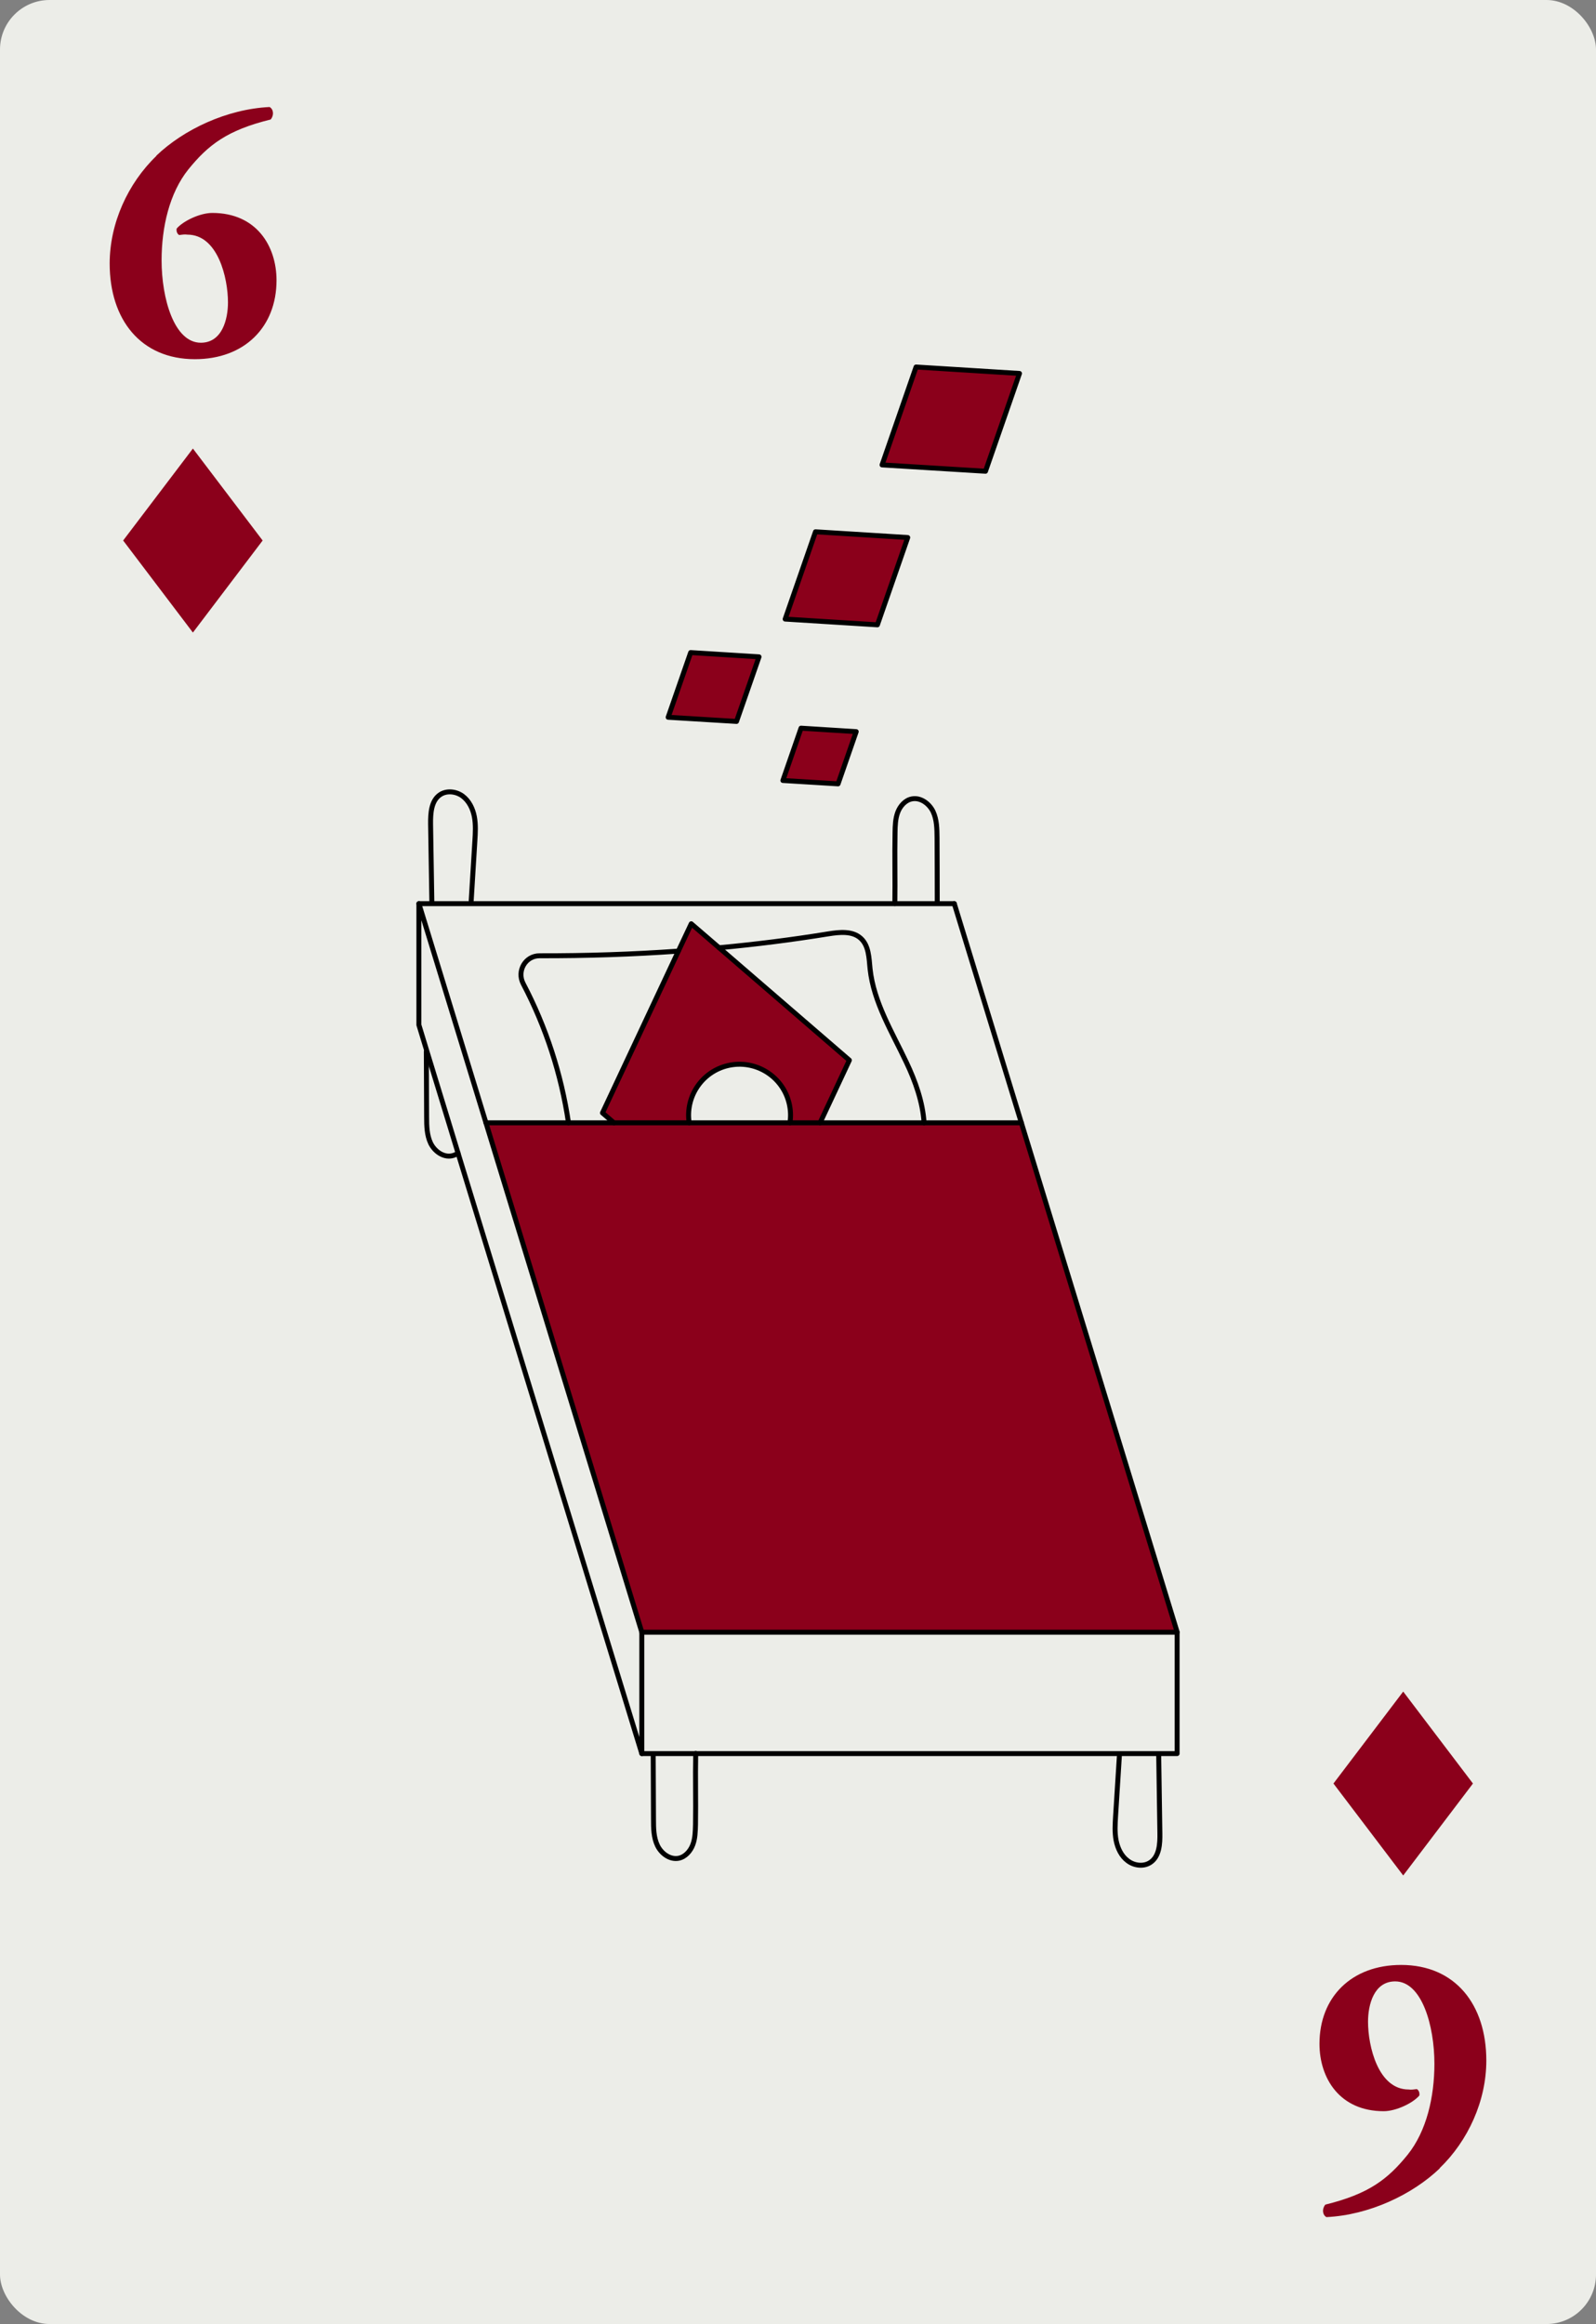 <?xml version="1.0" encoding="UTF-8"?><svg id="Layer_2" xmlns="http://www.w3.org/2000/svg" viewBox="0 0 161.09 234.55"><rect x="0" y="0" width="161.09" height="234.55" fill="#808080" stroke="none"/><defs><style>.cls-1{fill:#ecede8;}.cls-1,.cls-2{stroke-width:0px;}.cls-3{fill:none;stroke:#000;stroke-linecap:round;stroke-linejoin:round;stroke-width:.5px;}.cls-2{fill:#8b001b;}</style></defs><g id="Layer_2-2"><rect class="cls-1" width="161.09" height="234.55" rx="5" ry="5"/><path class="cls-2" d="m145.33,218.83c-2.77,2.66-7.13,4.72-11.45,4.93-.4-.22-.47-.83-.11-1.26,4.39-1.08,6.3-2.56,8.31-5.04,1.91-2.38,2.7-5.83,2.7-9.18,0-3.82-1.26-8.31-3.96-8.31-2.16,0-2.74,2.38-2.74,4.07,0,2.45,1.01,6.84,4.1,6.84.25.04.5,0,.83-.04.22.14.29.4.25.65-.65.76-2.34,1.58-3.6,1.58-4.46,0-6.48-3.35-6.48-6.8,0-4.72,3.24-7.96,8.24-7.96,5.47,0,8.6,4,8.6,9.65,0,4.07-1.84,8.1-4.72,10.87Z"/><polygon class="cls-2" points="141.63 189.28 148.67 180 141.63 170.72 134.59 180 141.63 189.28"/><path class="cls-2" d="m15.76,15.73c2.77-2.66,7.13-4.72,11.45-4.93.4.22.47.83.11,1.26-4.39,1.08-6.3,2.56-8.31,5.04-1.91,2.38-2.7,5.83-2.7,9.18,0,3.82,1.26,8.31,3.96,8.31,2.16,0,2.74-2.38,2.74-4.07,0-2.45-1.01-6.84-4.1-6.84-.25-.04-.5,0-.83.04-.22-.14-.29-.4-.25-.65.65-.76,2.34-1.58,3.6-1.58,4.46,0,6.48,3.35,6.48,6.8,0,4.72-3.24,7.96-8.24,7.96-5.47,0-8.6-4-8.6-9.65,0-4.07,1.84-8.1,4.72-10.87Z"/><polygon class="cls-2" points="19.47 45.27 12.43 54.55 19.47 63.84 26.51 54.55 19.47 45.27"/><polygon class="cls-2" points="102.9 37.69 99.47 47.56 89.03 46.92 92.46 37.04 102.9 37.69"/><polygon class="cls-2" points="86.42 73.84 84.59 79.11 79.02 78.77 80.85 73.49 86.42 73.84"/><polygon class="cls-2" points="91.62 54.25 88.56 63.06 79.25 62.48 82.31 53.67 91.62 54.25"/><polygon class="cls-2" points="76.61 66.29 74.34 72.81 67.44 72.39 69.71 65.86 76.61 66.29"/><path class="cls-2" d="m85.73,107l-2.96,6.32h-3.04c.1-.62.08-1.27-.07-1.93-.64-2.77-3.41-4.49-6.18-3.85-2.63.61-4.32,3.14-3.92,5.78h-7.59l-1.16-1,7.66-16.33,1.3-2.76,2.81,2.42,13.15,11.35Z"/><polygon class="cls-2" points="103.09 113.32 118.82 164.73 118.81 164.73 64.78 164.73 49.05 113.32 57.38 113.32 61.97 113.32 69.56 113.32 79.73 113.32 82.77 113.32 93.27 113.32 103.09 113.32"/><polygon class="cls-3" points="102.9 37.69 92.46 37.04 89.03 46.92 99.47 47.56 102.9 37.69"/><polygon class="cls-3" points="91.62 54.25 82.31 53.67 79.25 62.48 88.56 63.06 91.62 54.25"/><polygon class="cls-3" points="76.61 66.29 69.71 65.86 67.44 72.39 74.34 72.81 76.61 66.29"/><polygon class="cls-3" points="86.42 73.84 80.85 73.49 79.02 78.77 84.59 79.11 86.42 73.84"/><polyline class="cls-3" points="96.32 91.2 94.6 91.2 90.32 91.2 69.77 91.2 47.56 91.2 43.59 91.2 42.28 91.2"/><polyline class="cls-3" points="82.77 113.32 93.27 113.32 103.09 113.32 118.82 164.73 118.81 164.73"/><line class="cls-3" x1="69.56" y1="113.32" x2="79.73" y2="113.32"/><polyline class="cls-3" points="49.05 113.32 57.38 113.32 61.97 113.32"/><line class="cls-3" x1="103.09" y1="113.32" x2="96.32" y2="91.2"/><polyline class="cls-3" points="64.78 164.73 118.81 164.73 118.81 176.98 116.95 176.98 112.98 176.98 70.22 176.98 65.93 176.98 64.78 176.98"/><polygon class="cls-3" points="64.78 164.73 64.78 176.98 61.03 164.73 46.23 116.37 45.3 113.32 43.09 106.1 42.28 103.44 42.28 91.2 49.05 113.32 64.78 164.73"/><path class="cls-3" d="m72.58,95.65l13.15,11.35-2.96,6.32h-3.04c.1-.62.08-1.27-.07-1.93-.64-2.77-3.41-4.49-6.18-3.85-2.63.61-4.32,3.14-3.92,5.78h-7.59l-1.16-1,7.66-16.33,1.3-2.76,2.81,2.42Z"/><path class="cls-3" d="m93.27,113.32c-.13-2.08-.88-4.2-1.79-6.11-1.44-3.06-3.3-6.05-3.66-9.42-.11-1.1-.12-2.36-.95-3.1-.84-.76-2.14-.62-3.27-.44-3.69.6-7.35,1.06-11.02,1.4"/><path class="cls-3" d="m68.47,95.99c-4.64.33-9.3.48-14,.47-1.44-.01-2.33,1.54-1.66,2.82,2.3,4.38,3.85,9.15,4.57,14.04"/><path class="cls-3" d="m90.32,91.2c.04-2.46-.03-4.72.02-7.18.01-.68.03-1.38.27-2.03.24-.64.75-1.23,1.42-1.36.88-.18,1.76.47,2.15,1.28.38.81.39,1.74.4,2.64.01,2.2.02,4.4.02,6.6"/><path class="cls-3" d="m47.56,90.9c.12-2.01.25-4.02.37-6.03.05-.81.1-1.64-.05-2.44s-.53-1.59-1.18-2.08c-.66-.49-1.62-.6-2.29-.14-.89.61-.96,1.87-.95,2.95.04,2.67.09,5.33.13,7.99"/><path class="cls-3" d="m70.22,176.96v.02c-.05,2.46.02,4.71-.02,7.16-.02.69-.03,1.39-.27,2.03s-.75,1.23-1.42,1.37c-.88.18-1.76-.47-2.15-1.28s-.4-1.75-.4-2.64c-.01-2.21-.02-4.41-.03-6.61"/><path class="cls-3" d="m46.23,116.37c-.18.14-.39.23-.62.28-.88.18-1.76-.47-2.15-1.28-.38-.81-.4-1.74-.4-2.64-.01-2.2-.02-4.4-.03-6.61"/><path class="cls-3" d="m112.98,177.26c-.13,2.01-.25,4.02-.38,6.03-.05.82-.1,1.64.05,2.44.16.81.53,1.6,1.19,2.08.65.49,1.61.61,2.29.14.89-.61.96-1.87.94-2.95-.04-2.66-.08-5.33-.12-7.99"/></g></svg>